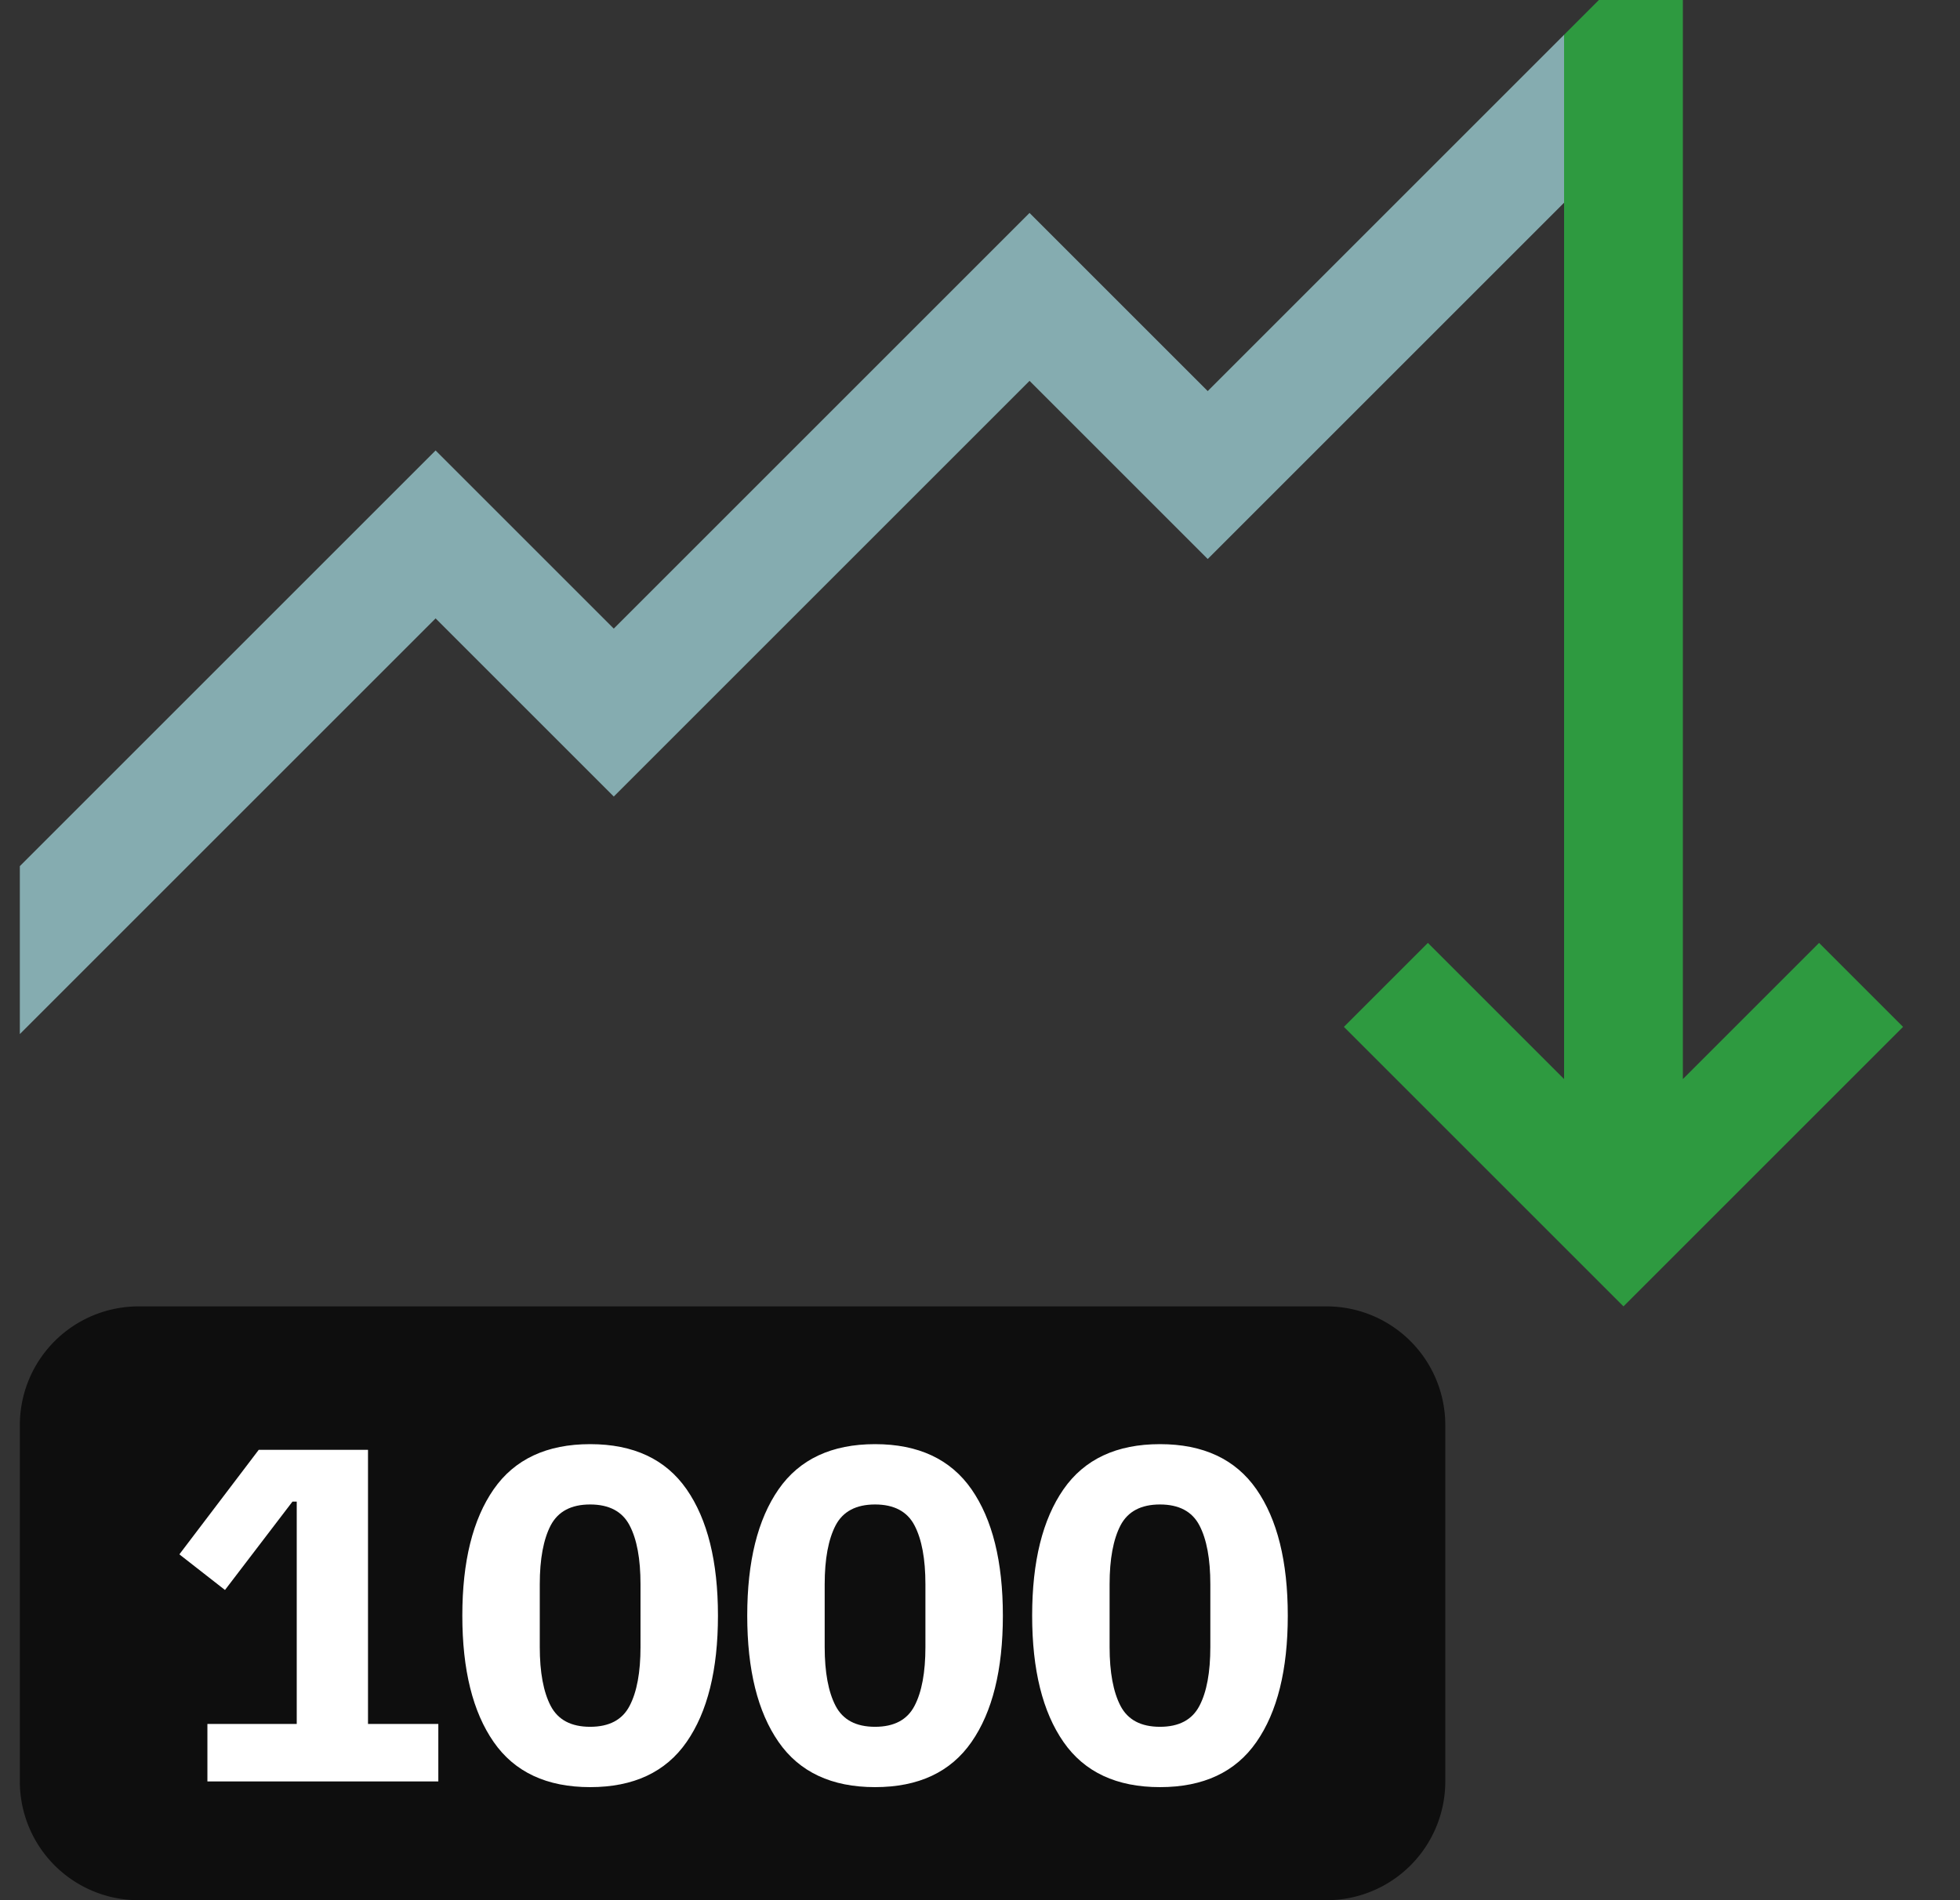 <svg width="33" height="32" fill="none" xmlns="http://www.w3.org/2000/svg"><rect width="100%" height="100%" fill="#333333" stroke="none"/><path d="m.334 14.586 7-7 3 3 7-7 3 3 6-6v2.828l-6 6-3-3-7 7-3-3-7 7v-2.828Z" fill="#85ACB0"/><path d="m27.334 22 4.707-4.707-1.414-1.414-2.293 2.293V0H26.92l-.586.586v17.586l-2.293-2.293-1.414 1.414L27.334 22Z" fill="#2e9a40"/><path d="M.334 24a2 2 0 0 1 2-2h20a2 2 0 0 1 2 2v6a2 2 0 0 1-2 2h-20a2 2 0 0 1-2-2v-6Z" fill="#0E0E0E"/><path d="M3.492 30v-.968h1.504v-3.744h-.072l-1.136 1.488-.768-.6 1.336-1.76h1.84v4.616H7.38V30H3.492Zm6.444.096c-.73 0-1.272-.253-1.624-.76-.352-.506-.528-1.216-.528-2.128 0-.912.176-1.621.528-2.128.352-.506.894-.76 1.624-.76.731 0 1.272.254 1.624.76.352.507.528 1.216.528 2.128 0 .912-.176 1.622-.528 2.128-.352.507-.893.76-1.624.76Zm0-1.016c.32 0 .542-.117.664-.352.123-.234.184-.565.184-.992V26.68c0-.426-.06-.757-.184-.992-.122-.234-.344-.352-.664-.352-.32 0-.54.118-.664.352-.122.235-.184.566-.184.992v1.056c0 .427.062.758.184.992.123.235.344.352.664.352Zm4.797 1.016c-.73 0-1.272-.253-1.624-.76-.352-.506-.528-1.216-.528-2.128 0-.912.176-1.621.528-2.128.352-.506.894-.76 1.624-.76.73 0 1.272.254 1.624.76.352.507.528 1.216.528 2.128 0 .912-.176 1.622-.528 2.128-.352.507-.893.76-1.624.76Zm0-1.016c.32 0 .542-.117.664-.352.123-.234.184-.565.184-.992V26.68c0-.426-.061-.757-.184-.992-.122-.234-.344-.352-.664-.352-.32 0-.541.118-.664.352-.122.235-.184.566-.184.992v1.056c0 .427.062.758.184.992.123.235.344.352.664.352Zm4.797 1.016c-.73 0-1.272-.253-1.624-.76-.352-.506-.528-1.216-.528-2.128 0-.912.176-1.621.528-2.128.352-.506.893-.76 1.624-.76.73 0 1.272.254 1.624.76.352.507.528 1.216.528 2.128 0 .912-.176 1.622-.528 2.128-.352.507-.893.76-1.624.76Zm0-1.016c.32 0 .541-.117.664-.352.123-.234.184-.565.184-.992V26.68c0-.426-.061-.757-.184-.992-.122-.234-.344-.352-.664-.352-.32 0-.541.118-.664.352-.122.235-.184.566-.184.992v1.056c0 .427.062.758.184.992.123.235.344.352.664.352Z" fill="#fff"/></svg>